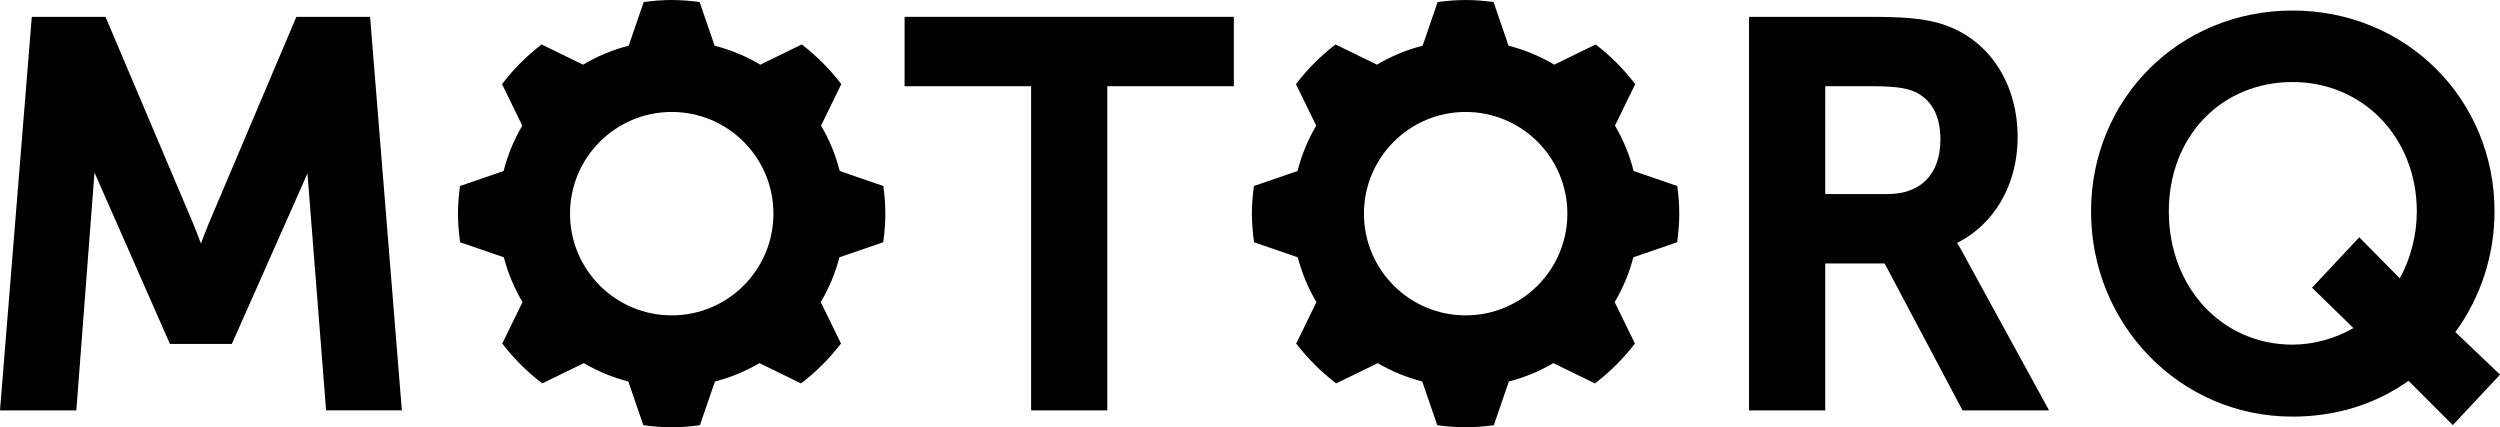 <svg xmlns="http://www.w3.org/2000/svg" viewBox="0 0 776.24 132.67" focusable="false" class="chakra-icon css-utyrq4" aria-hidden="true"><g fill="currentColor" ><path d="M92.02,5.23l-27.29,64.37c-.77,1.88-1.58,3.98-2.34,6.02-.76-2.05-1.57-4.16-2.35-6.06L32.76,5.23H9.87L0,127.42H23.7l5.64-73.85,23.43,53.23h19.22l23.47-52.94,5.79,73.55h23.52L114.91,5.23h-22.89Z"/><polygon points="280.87 26.77 320.16 26.77 320.16 127.42 343.81 127.42 343.81 26.77 383.1 26.77 383.1 5.23 280.87 5.23 280.87 26.77"/><path d="M607.68,75.42c11.56-5.77,18.79-18.15,18.79-32.79,0-16.28-8.35-29.52-21.79-34.56-4.72-1.75-10.17-2.84-22.75-2.84h-38.86V127.42h23.66v-45.62h18.44l24.19,45.62h26.86l-27.44-50.14c-.39-.69-.76-1.31-1.1-1.87Zm-40.95-48.65h14.71c8.22,0,11.45,.83,13.91,2.12,4.74,2.63,7.14,7.47,7.14,14.38,0,10.8-6.02,16.99-16.5,16.99h-19.26V26.77Z"/><path d="M762.37,103.11c7.87-10.76,12.17-23.92,12.17-37.44,0-34.99-27.55-62.4-62.72-62.4s-62.56,27.41-62.56,62.4,27.48,63.69,62.56,63.69c13.4,0,25.78-3.83,36.02-11.12l13.75,13.75,14.66-15.67-13.88-13.22Zm-44.49-13.78l12.84,12.53c-5.48,3.23-12.38,5.15-18.89,5.15-21.9,0-38.42-17.77-38.42-41.34s16.52-40.2,38.42-40.2,38.58,17.28,38.58,40.2c0,7.28-1.9,14.61-5.29,20.74l-12.58-12.74-14.65,15.65Z"/><path d="M274.24,75.22c.39-2.91,.66-5.86,.66-8.88s-.25-5.76-.62-8.58l-13.55-4.66c-1.27-5.02-3.23-9.75-5.8-14.09l6.29-12.89c-3.54-4.63-7.66-8.77-12.28-12.32l-12.87,6.28c-4.37-2.61-9.13-4.6-14.18-5.89l-4.66-13.56c-2.85-.37-5.73-.63-8.68-.63s-5.83,.26-8.68,.63l-4.66,13.56c-5.06,1.29-9.81,3.28-14.18,5.89l-12.87-6.28c-4.62,3.55-8.74,7.69-12.28,12.32l6.29,12.89c-2.57,4.35-4.53,9.08-5.8,14.09l-13.55,4.66c-.36,2.82-.62,5.66-.62,8.58s.27,5.97,.66,8.88l13.58,4.67c1.29,4.95,3.25,9.62,5.8,13.91l-6.29,12.87c3.58,4.66,7.75,8.81,12.42,12.38l12.9-6.3c4.27,2.51,8.9,4.44,13.82,5.7l4.67,13.57c2.88,.38,5.8,.65,8.78,.65s5.9-.26,8.78-.65l4.67-13.57c4.91-1.27,9.55-3.19,13.82-5.7l12.9,6.3c4.67-3.56,8.84-7.72,12.42-12.38l-6.29-12.87c2.55-4.29,4.51-8.96,5.8-13.91l13.58-4.67Zm-65.67,22.7c-17.44,0-31.58-14.14-31.58-31.58s14.14-31.58,31.58-31.58,31.58,14.14,31.58,31.58-14.14,31.58-31.58,31.58Z"/><path d="M520.75,75.22c.39-2.91,.66-5.86,.66-8.88s-.25-5.76-.62-8.58l-13.55-4.66c-1.27-5.02-3.23-9.75-5.8-14.09l6.29-12.89c-3.54-4.63-7.66-8.77-12.28-12.32l-12.87,6.28c-4.37-2.61-9.13-4.6-14.18-5.89l-4.66-13.56c-2.85-.37-5.73-.63-8.68-.63s-5.83,.26-8.68,.63l-4.66,13.56c-5.06,1.29-9.81,3.28-14.18,5.89l-12.87-6.28c-4.62,3.55-8.74,7.69-12.28,12.32l6.29,12.89c-2.57,4.35-4.53,9.08-5.8,14.09l-13.55,4.66c-.36,2.82-.62,5.66-.62,8.58s.27,5.97,.66,8.88l13.58,4.67c1.29,4.95,3.25,9.62,5.8,13.91l-6.29,12.87c3.58,4.66,7.75,8.81,12.42,12.38l12.9-6.3c4.27,2.51,8.9,4.44,13.82,5.7l4.67,13.57c2.88,.38,5.8,.65,8.78,.65s5.9-.26,8.78-.65l4.67-13.57c4.91-1.27,9.55-3.19,13.82-5.7l12.9,6.3c4.67-3.56,8.84-7.72,12.42-12.38l-6.29-12.87c2.55-4.29,4.51-8.96,5.8-13.91l13.58-4.67Zm-65.67,22.7c-17.44,0-31.58-14.14-31.58-31.58s14.14-31.58,31.58-31.58,31.58,14.14,31.58,31.58-14.14,31.58-31.58,31.58Z"/></g></svg>